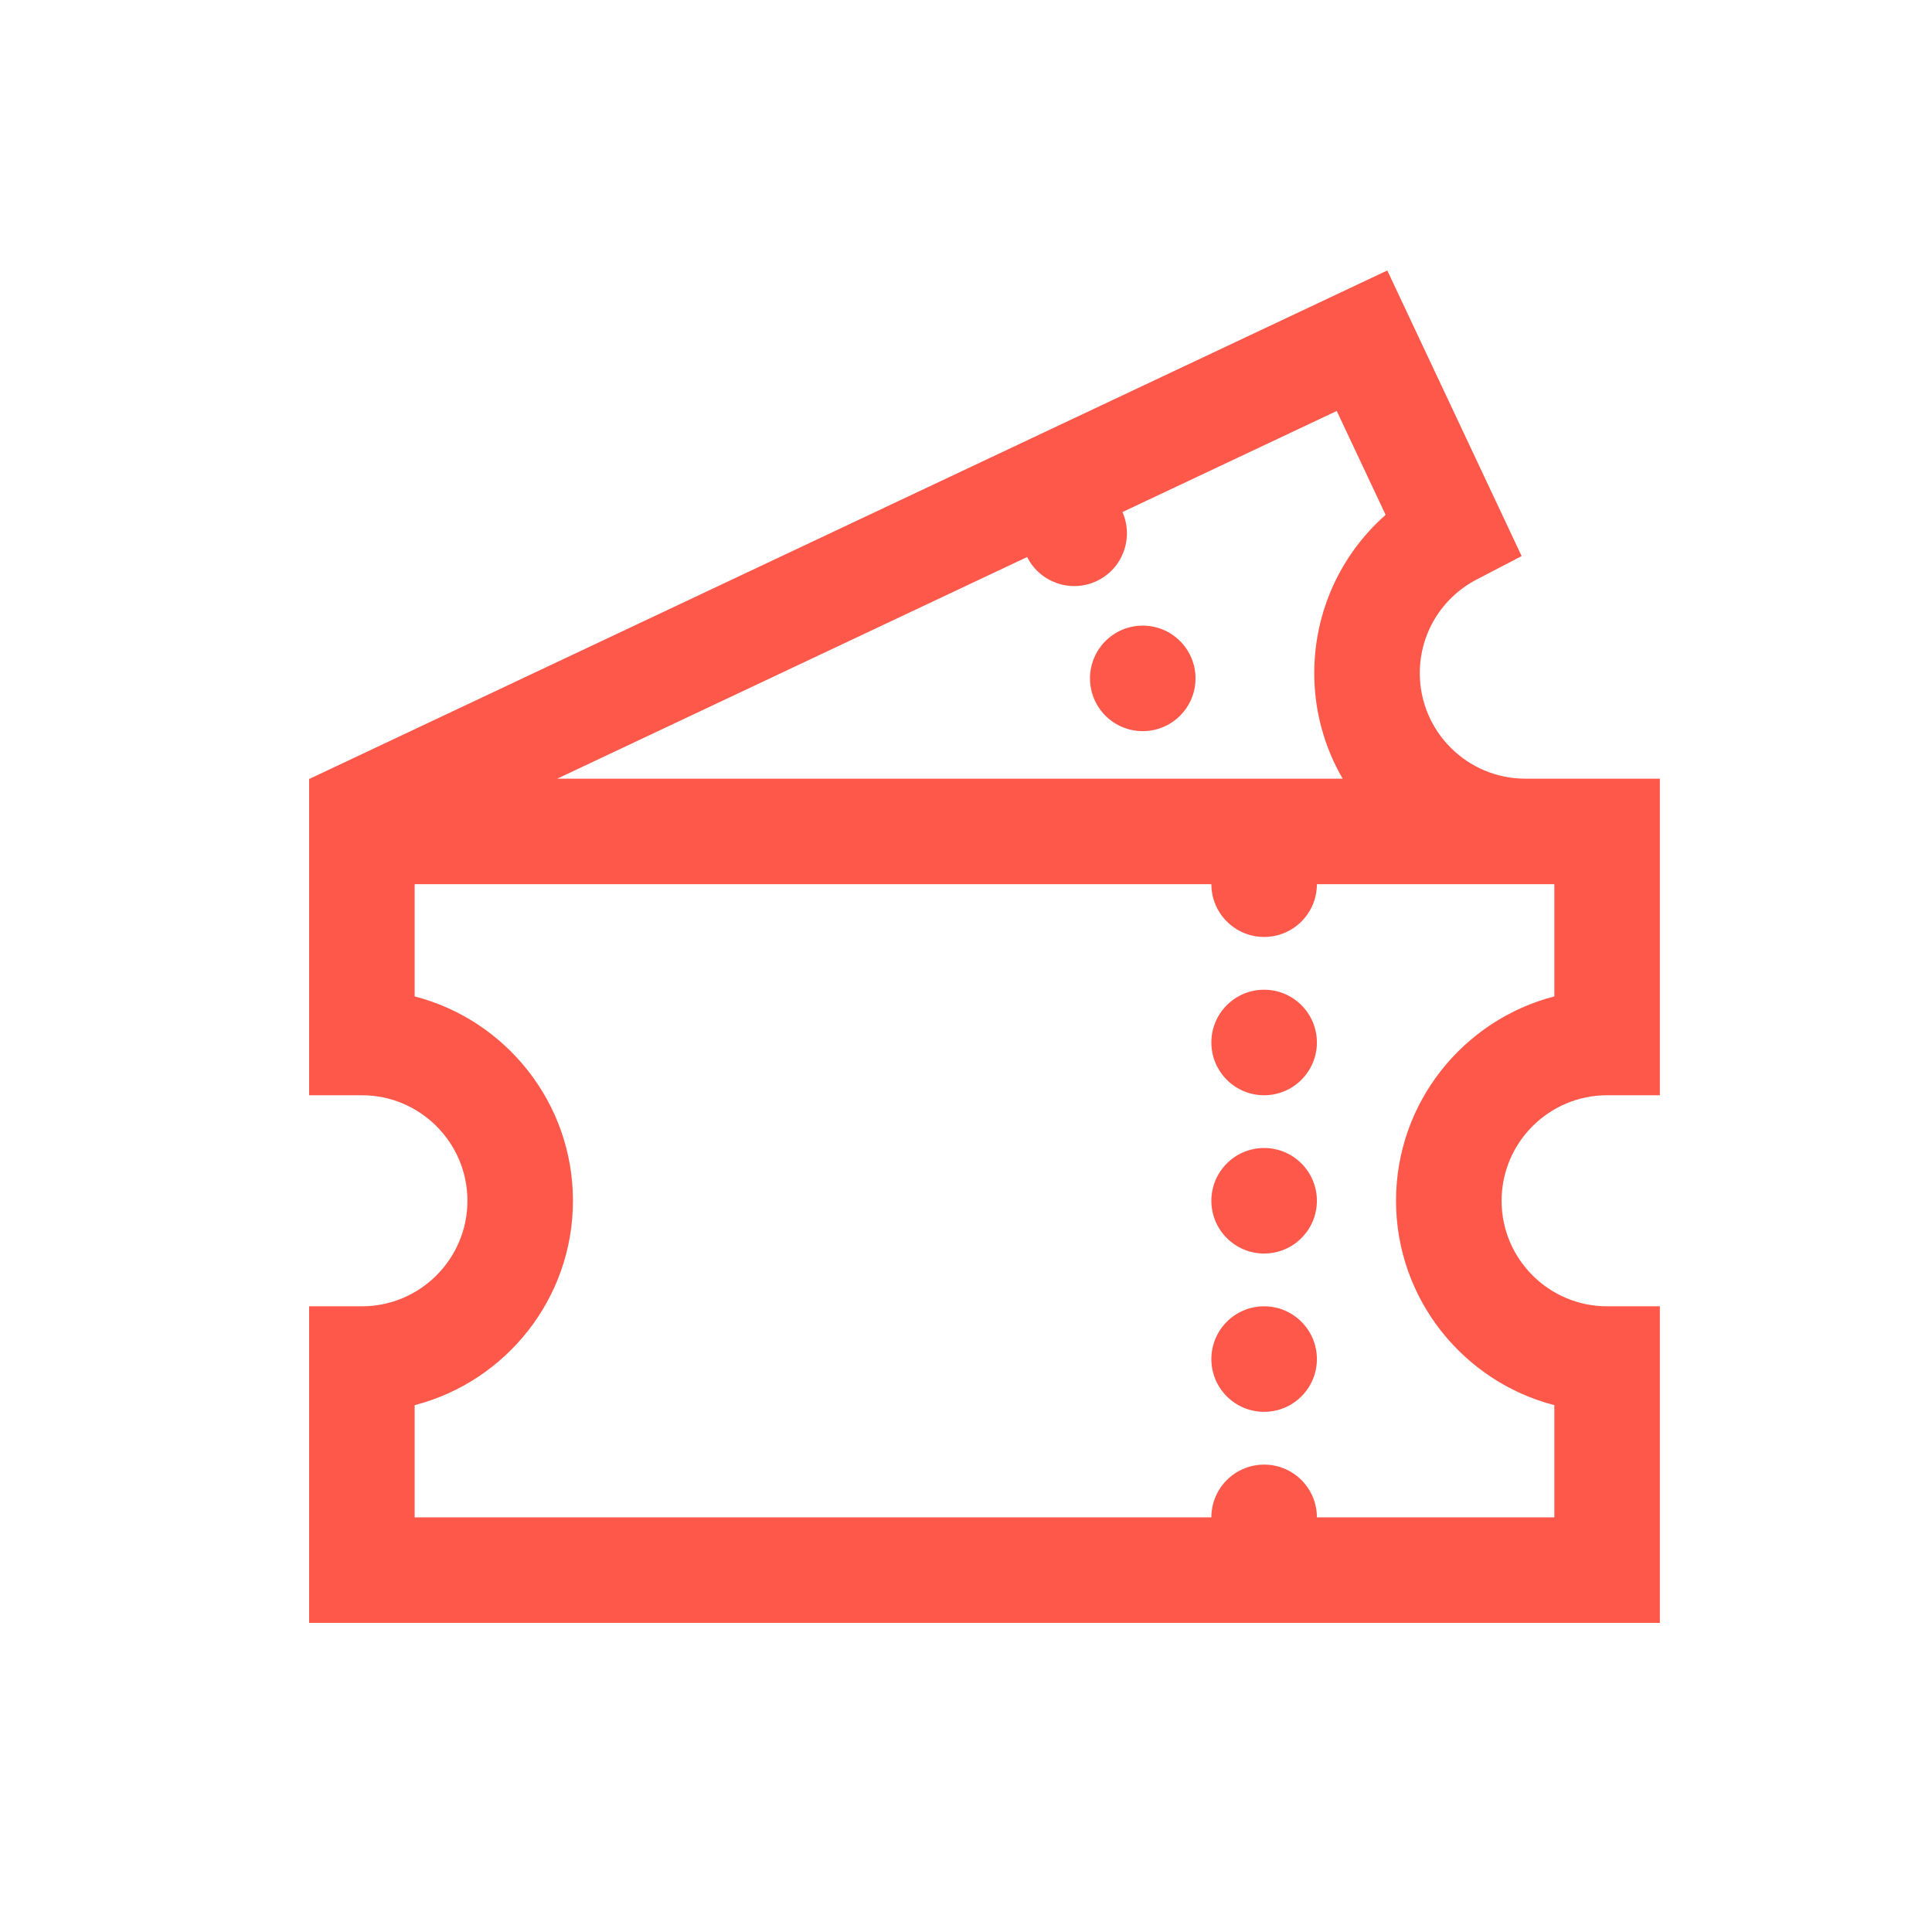 <svg width="50" height="50" viewBox="0 0 50 50" fill="none" xmlns="http://www.w3.org/2000/svg">
<path d="M32.715 36.538C33.469 36.538 34.081 35.927 34.081 35.173C34.081 34.419 33.469 33.807 32.715 33.807C31.961 33.807 31.35 34.419 31.35 35.173C31.35 35.927 31.961 36.538 32.715 36.538Z" fill="#FE584A"/>
<path d="M29.574 18.922C30.328 18.922 30.94 18.311 30.94 17.557C30.94 16.803 30.328 16.191 29.574 16.191C28.82 16.191 28.209 16.803 28.209 17.557C28.209 18.311 28.82 18.922 29.574 18.922Z" fill="#FE584A"/>
<path d="M41.592 28.345H42.957V20.152H39.475C37.969 20.152 36.744 18.927 36.744 17.421C36.744 16.399 37.308 15.47 38.217 14.997L39.38 14.392L35.903 7L8.032 20.146L8.035 20.152H8V28.345H9.366C10.871 28.345 12.097 29.57 12.097 31.076C12.097 32.582 10.871 33.807 9.366 33.807H8V42H42.957V33.807H41.592C40.086 33.807 38.861 32.582 38.861 31.076C38.861 29.57 40.086 28.345 41.592 28.345ZM26.582 14.416C26.914 15.074 27.71 15.353 28.381 15.038C29.053 14.722 29.346 13.928 29.049 13.252L34.595 10.636L35.86 13.325C34.698 14.348 34.013 15.828 34.013 17.421C34.013 18.415 34.281 19.348 34.748 20.152H14.421L26.582 14.416ZM40.226 36.365V39.269H34.081C34.081 38.515 33.47 37.904 32.716 37.904C31.962 37.904 31.35 38.515 31.35 39.269H10.731V36.365C13.084 35.757 14.828 33.616 14.828 31.076C14.828 28.535 13.084 26.394 10.731 25.787V22.883H31.35C31.35 23.637 31.962 24.248 32.716 24.248C33.47 24.248 34.081 23.637 34.081 22.883H40.226V25.787C37.873 26.395 36.129 28.535 36.129 31.076C36.13 33.616 37.873 35.757 40.226 36.365Z" fill="#FE584A"/>
<path d="M32.715 28.345C33.469 28.345 34.081 27.733 34.081 26.979C34.081 26.225 33.469 25.614 32.715 25.614C31.961 25.614 31.35 26.225 31.35 26.979C31.35 27.733 31.961 28.345 32.715 28.345Z" fill="#FE584A"/>
<path d="M32.715 32.441C33.469 32.441 34.081 31.83 34.081 31.076C34.081 30.322 33.469 29.71 32.715 29.71C31.961 29.71 31.35 30.322 31.35 31.076C31.35 31.83 31.961 32.441 32.715 32.441Z" fill="#FE584A"/>
</svg>
